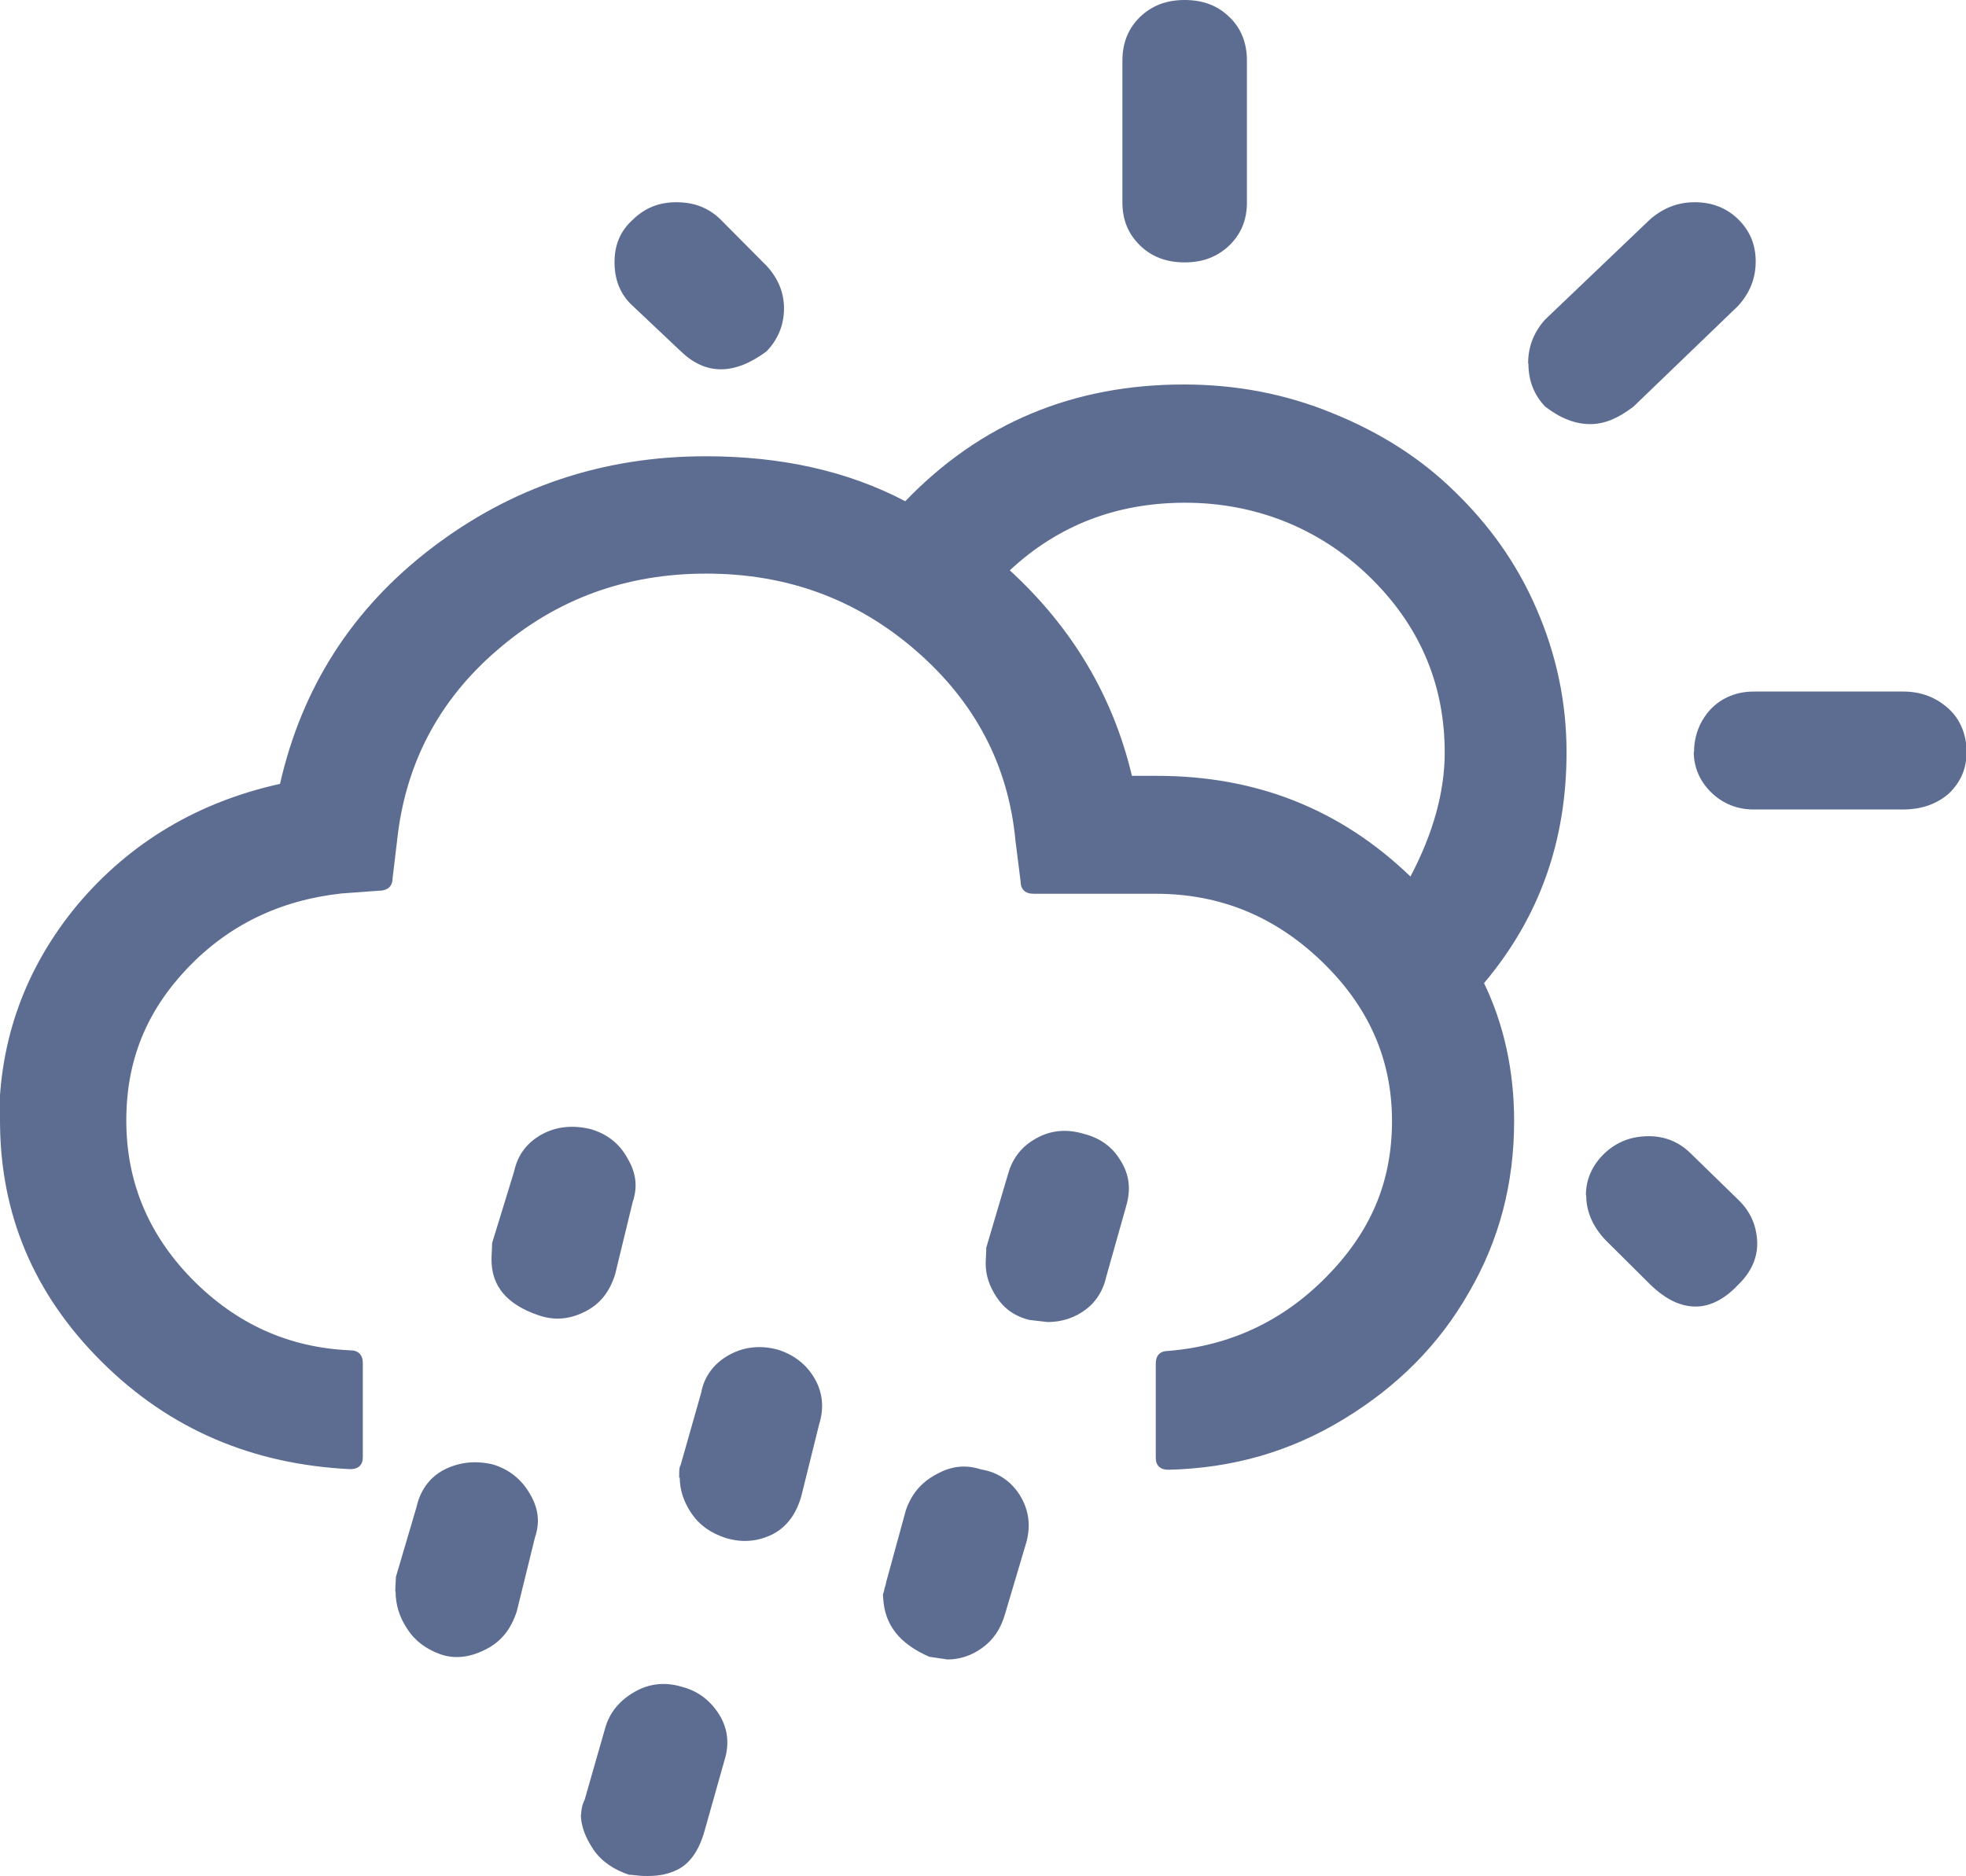 <?xml version="1.0" encoding="UTF-8"?><svg id="Layer_2" xmlns="http://www.w3.org/2000/svg" viewBox="0 0 66 63"><defs><style>.cls-1{fill:#5d6d92;}</style></defs><g id="Layer_1-2"><path id="showers-day" class="cls-1" d="M0,37.62c0,3.14,1.13,5.83,3.41,8.1,2.28,2.27,5.06,3.45,8.35,3.61,.27,0,.42-.14,.42-.4v-3.16c0-.28-.15-.43-.42-.43-2.09-.09-3.85-.9-5.33-2.41-1.47-1.51-2.19-3.28-2.19-5.31s.69-3.68,2.06-5.12c1.38-1.44,3.09-2.27,5.16-2.5l1.23-.09c.32,0,.49-.14,.49-.43l.15-1.25c.27-2.55,1.38-4.7,3.36-6.4,1.99-1.72,4.32-2.57,7.02-2.57s5.03,.85,7.02,2.57c1.99,1.72,3.12,3.85,3.36,6.4l.17,1.35c0,.28,.15,.43,.44,.43h4.1c2.16,0,4,.76,5.57,2.27,1.57,1.51,2.36,3.28,2.36,5.36s-.74,3.75-2.21,5.24c-1.47,1.49-3.24,2.31-5.3,2.48-.27,0-.42,.14-.42,.43v3.16c0,.26,.15,.4,.42,.4,2.16-.05,4.1-.61,5.89-1.7s3.19-2.48,4.2-4.25c1.03-1.77,1.52-3.68,1.52-5.76,0-1.68-.34-3.24-1.01-4.63,1.87-2.22,2.77-4.79,2.77-7.75,0-1.68-.34-3.28-1.01-4.82-.66-1.53-1.6-2.83-2.75-3.94-1.13-1.11-2.5-1.98-4.08-2.62-1.6-.66-3.27-.97-5.01-.97-3.71,0-6.83,1.3-9.35,3.92-1.94-1.02-4.17-1.51-6.7-1.51-3.46,0-6.53,1.04-9.21,3.09-2.68,2.05-4.35,4.7-5.08,7.91-2.75,.61-5.03,1.96-6.8,4.06-1.74,2.1-2.63,4.53-2.63,7.25Zm13.28,15.82c0,.42,.12,.85,.39,1.25,.27,.42,.64,.68,1.1,.85,.47,.17,.98,.12,1.5-.14,.54-.26,.88-.68,1.08-1.3l.61-2.48c.17-.5,.12-.97-.17-1.46-.29-.5-.71-.83-1.25-.99-.61-.14-1.15-.07-1.65,.19-.49,.26-.79,.71-.91,1.25l-.69,2.34c0,.12-.02,.28-.02,.5Zm3.22-11.15c0,.9,.52,1.51,1.57,1.87,.54,.19,1.06,.14,1.57-.12,.52-.26,.83-.68,1.01-1.25l.59-2.43c.17-.5,.12-.97-.17-1.46-.27-.5-.69-.83-1.25-.99-.59-.14-1.15-.09-1.65,.19-.49,.28-.79,.68-.91,1.23l-.74,2.41c0,.19-.02,.38-.02,.57Zm3,18.63c0,.38,.15,.78,.42,1.18,.27,.4,.69,.68,1.2,.85,.02,0,.1,0,.25,.02,.15,.02,.27,.02,.37,.02,.34,0,.64-.05,.91-.17,.47-.19,.81-.64,1.01-1.37l.66-2.34c.17-.54,.12-1.06-.17-1.53-.29-.47-.71-.8-1.25-.94-.56-.17-1.1-.12-1.6,.17-.49,.28-.83,.68-.98,1.2l-.69,2.41c-.1,.21-.12,.38-.12,.5Zm1.13-52.11c0,.59,.2,1.09,.61,1.46l1.62,1.53c.83,.8,1.79,.8,2.87,0,.39-.4,.59-.9,.59-1.44s-.2-1.02-.59-1.44l-1.55-1.56c-.39-.38-.88-.57-1.47-.57s-1.06,.19-1.47,.59c-.42,.38-.61,.85-.61,1.42Zm2.19,40.8c0,.4,.12,.8,.39,1.2,.27,.4,.64,.66,1.15,.83,.56,.17,1.08,.12,1.57-.12,.47-.24,.81-.68,.98-1.32l.59-2.38c.17-.54,.12-1.06-.15-1.53-.27-.47-.69-.8-1.23-.97-.61-.17-1.18-.09-1.67,.19-.49,.28-.81,.71-.91,1.25l-.69,2.43c-.05,.07-.05,.21-.05,.43Zm6.83,4.06c.05,.9,.56,1.53,1.55,1.96l.61,.09c.39,0,.79-.12,1.15-.38,.37-.26,.64-.64,.79-1.18l.71-2.39c.15-.57,.07-1.09-.22-1.56-.29-.47-.74-.78-1.3-.87-.52-.17-1.01-.12-1.52,.17-.52,.28-.83,.68-1.01,1.2l-.66,2.41s-.02,.12-.05,.19c-.02,.07-.02,.14-.05,.19-.02,.05,0,.12,0,.17Zm3.44-11.24c0,.38,.12,.76,.37,1.13,.25,.38,.61,.64,1.1,.76l.61,.07c.47,0,.91-.14,1.28-.42,.37-.28,.59-.66,.69-1.11l.66-2.34c.17-.57,.12-1.06-.17-1.53-.27-.47-.69-.78-1.25-.92-.56-.17-1.1-.12-1.57,.14-.49,.26-.81,.66-.96,1.18l-.74,2.5c0,.19-.02,.38-.02,.54Zm.81-23.28c1.62-1.51,3.58-2.27,5.89-2.27s4.47,.83,6.16,2.46c1.69,1.63,2.55,3.61,2.55,5.93,0,1.32-.39,2.72-1.15,4.16-2.36-2.27-5.18-3.38-8.52-3.38h-.83c-.64-2.69-2.01-4.98-4.1-6.9Zm3.78-12.35c0,.59,.2,1.06,.59,1.44,.39,.38,.88,.57,1.5,.57s1.1-.19,1.5-.57c.39-.38,.59-.85,.59-1.44V2.03c0-.59-.2-1.09-.59-1.46-.39-.38-.88-.57-1.5-.57s-1.1,.19-1.5,.57c-.39,.38-.59,.87-.59,1.46V6.8Zm13.63,5.41c0,.59,.2,1.06,.56,1.44,.52,.4,1.01,.59,1.52,.59,.47,0,.93-.19,1.45-.59l3.51-3.38c.39-.43,.59-.92,.59-1.49s-.2-1.04-.59-1.42c-.39-.38-.88-.57-1.45-.57s-1.06,.19-1.5,.57l-3.54,3.38c-.37,.42-.56,.9-.56,1.46Zm1.94,27.93c0,.54,.22,1.04,.64,1.49l1.52,1.51c.52,.5,1.01,.73,1.52,.73,.47,0,.96-.24,1.42-.73,.44-.42,.66-.92,.64-1.44-.02-.54-.22-1.02-.64-1.42l-1.6-1.56c-.39-.38-.86-.57-1.4-.57-.59,0-1.08,.19-1.5,.59-.39,.38-.61,.85-.61,1.39Zm3.61-14.9c0,.52,.2,.99,.59,1.37,.39,.38,.88,.57,1.42,.57h5.01c.64,0,1.15-.19,1.55-.54,.39-.38,.59-.83,.59-1.39s-.2-1.09-.61-1.46-.91-.57-1.52-.57h-5.01c-.56,0-1.06,.19-1.45,.59-.37,.4-.56,.9-.56,1.44Z"/></g></svg>